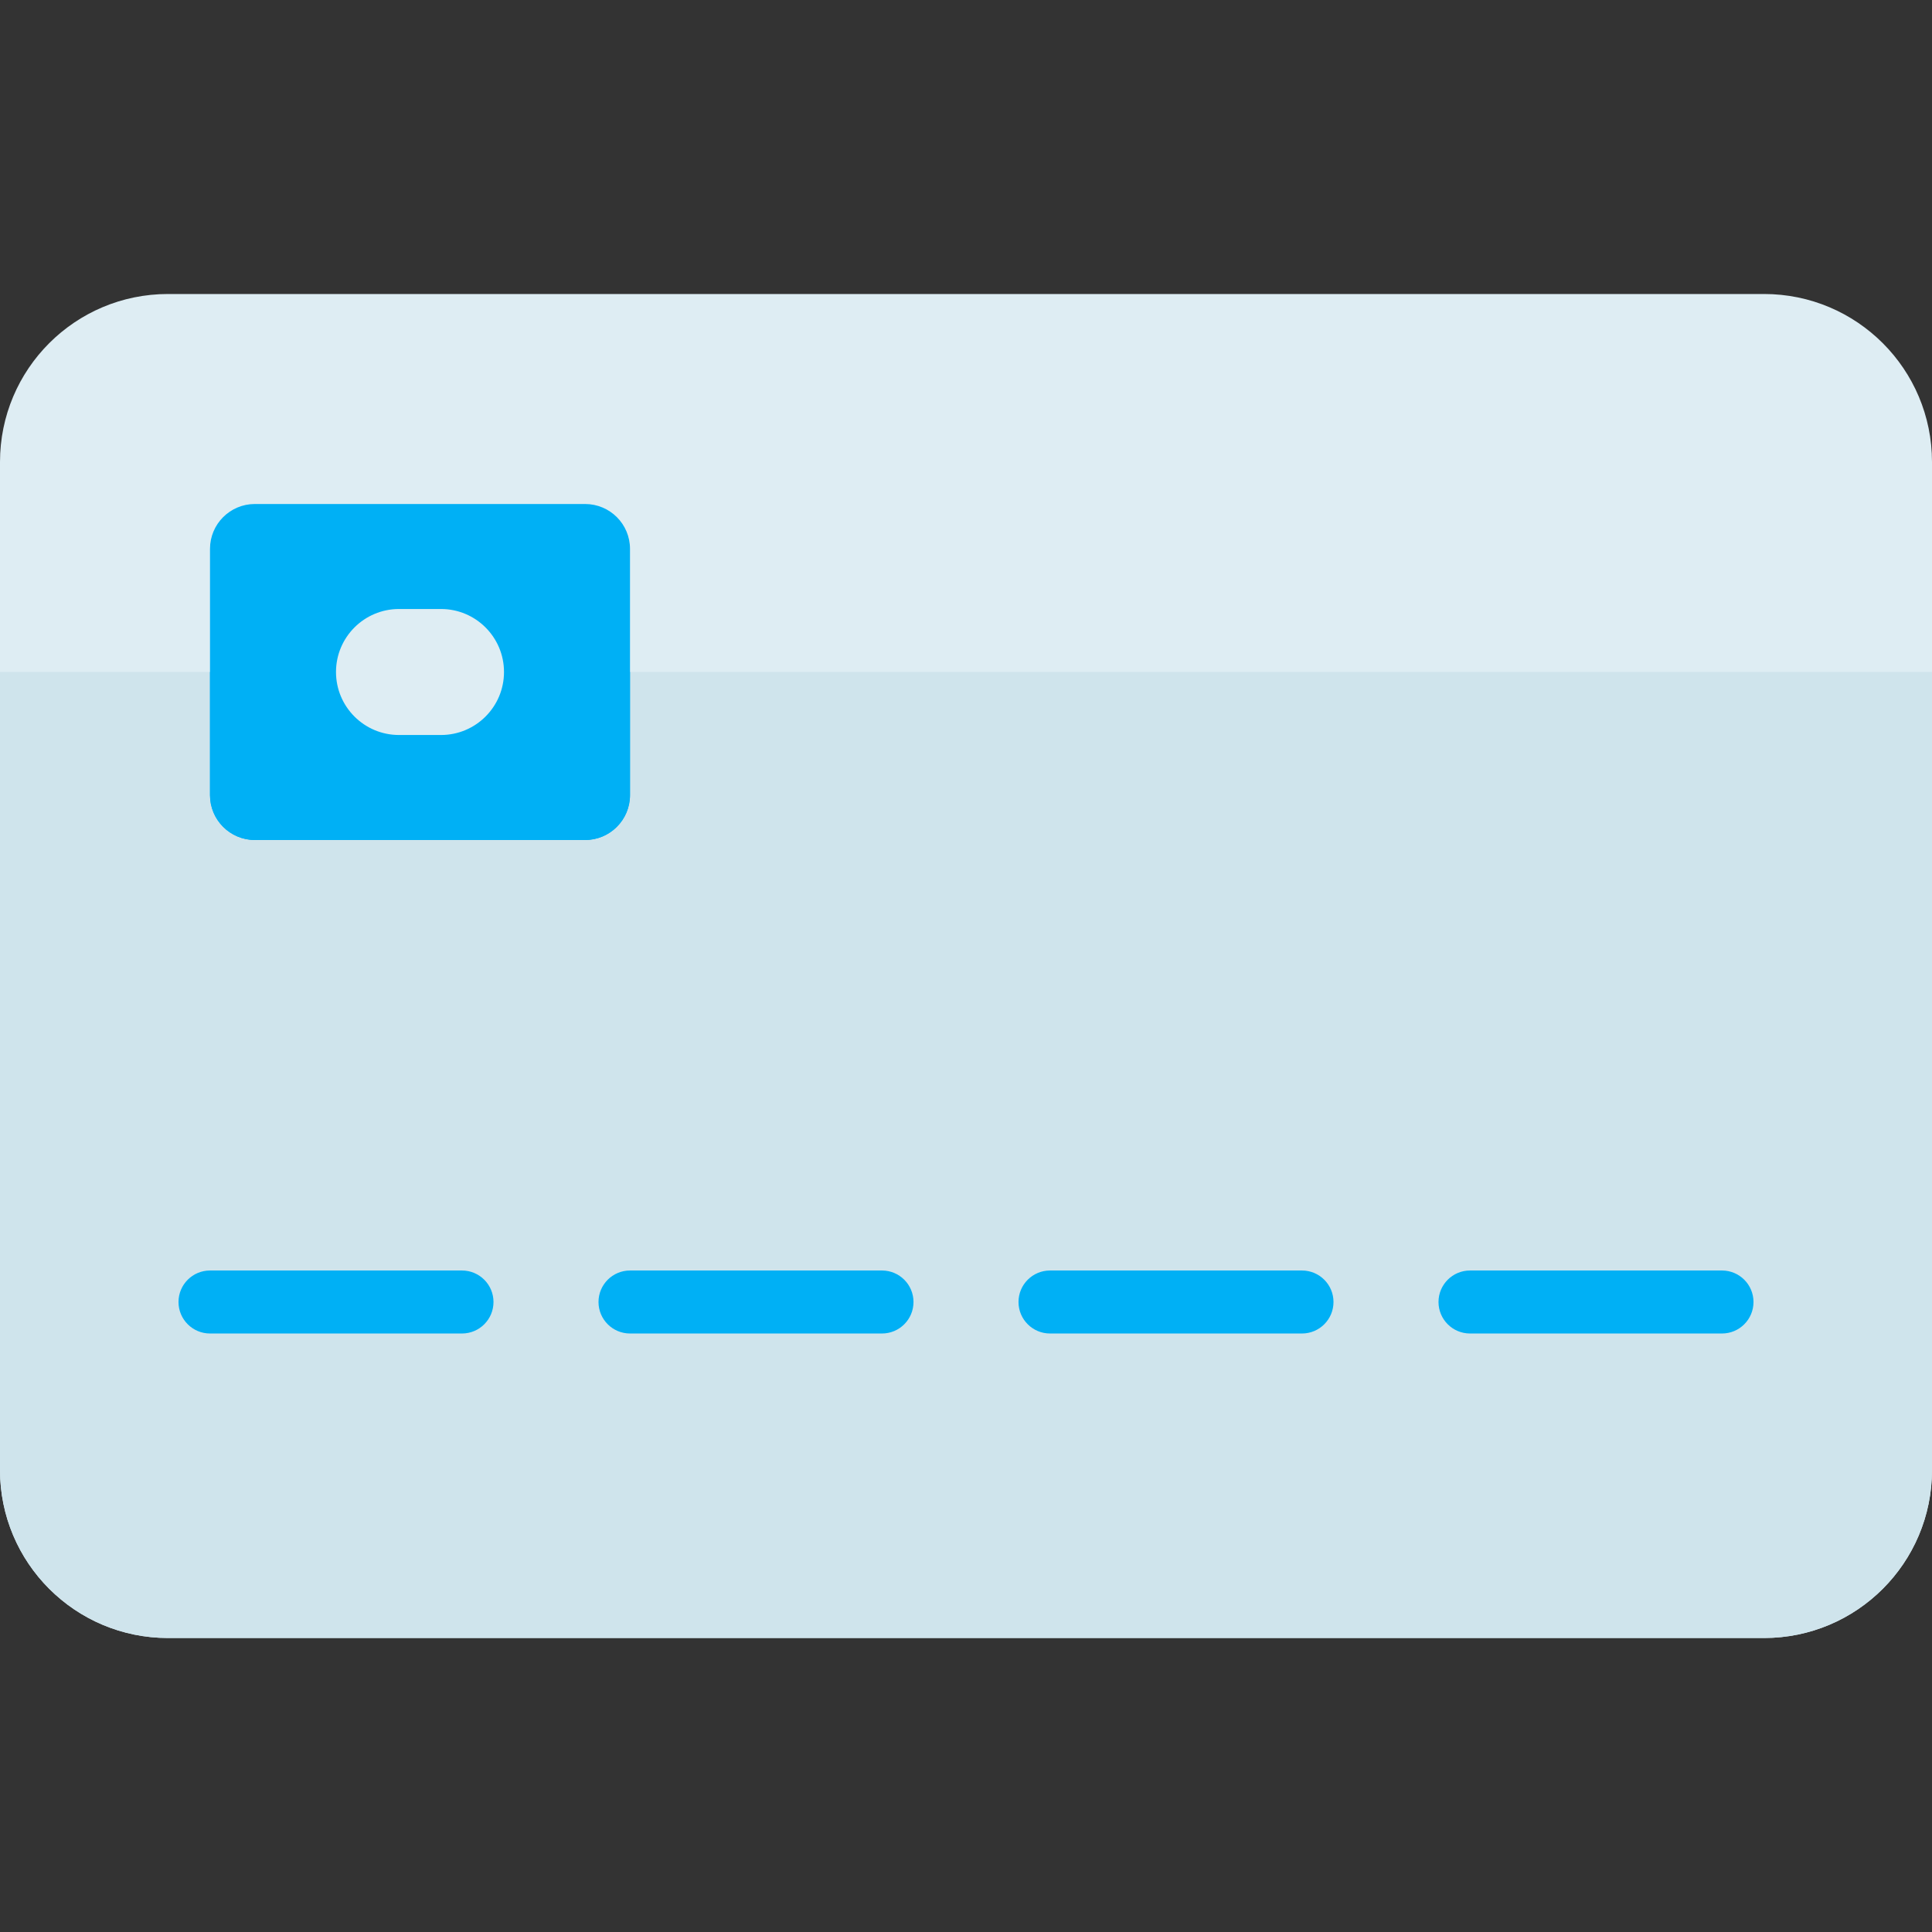 <svg width="23" height="23" viewBox="0 0 23 23" fill="none" xmlns="http://www.w3.org/2000/svg">
<rect x="0" y="0" width="23" height="23" fill="#333333" stroke="none"/>
<path d="M23 5.5V17.5C23 18.605 22.105 19.5 21 19.5H2C0.895 19.5 0 18.605 0 17.5V5.5C0 4.395 0.895 3.5 2 3.5H21C22.105 3.5 23 4.395 23 5.5Z" fill="#DEEDF3"/>
<path d="M23 8V17.5C23 18.605 22.105 19.5 21 19.5H2C0.895 19.5 0 18.605 0 17.5V8H23Z" fill="#CFE4EC"/>
<path d="M6.965 10H3.034C2.739 10 2.5 9.761 2.5 9.466V6.534C2.5 6.239 2.739 6 3.034 6H6.965C7.261 6 7.5 6.239 7.5 6.534V9.465C7.5 9.761 7.261 10 6.965 10Z" fill="#00B0F5"/>
<path d="M7.5 8V9.465C7.5 9.761 7.261 10 6.965 10H3.034C2.739 10 2.5 9.761 2.5 9.465V8H7.5Z" fill="#00B0F5"/>
<path d="M5.875 15.5C5.875 15.707 5.707 15.875 5.5 15.875H2.5C2.293 15.875 2.125 15.707 2.125 15.5C2.125 15.293 2.293 15.125 2.5 15.125H5.5C5.707 15.125 5.875 15.293 5.875 15.5ZM10.5 15.125H7.5C7.293 15.125 7.125 15.293 7.125 15.5C7.125 15.707 7.293 15.875 7.5 15.875H10.5C10.707 15.875 10.875 15.707 10.875 15.5C10.875 15.293 10.707 15.125 10.5 15.125ZM15.5 15.125H12.5C12.293 15.125 12.125 15.293 12.125 15.5C12.125 15.707 12.293 15.875 12.5 15.875H15.5C15.707 15.875 15.875 15.707 15.875 15.5C15.875 15.293 15.707 15.125 15.5 15.125ZM20.5 15.125H17.5C17.293 15.125 17.125 15.293 17.125 15.5C17.125 15.707 17.293 15.875 17.5 15.875H20.5C20.707 15.875 20.875 15.707 20.875 15.5C20.875 15.293 20.707 15.125 20.5 15.125Z" fill="#00B0F5"/>
<path d="M5.25 8.75H4.75C4.336 8.75 4 8.414 4 8C4 7.586 4.336 7.25 4.75 7.25H5.25C5.664 7.25 6 7.586 6 8C6 8.414 5.664 8.75 5.25 8.75Z" fill="#DEEDF3"/>
</svg>
